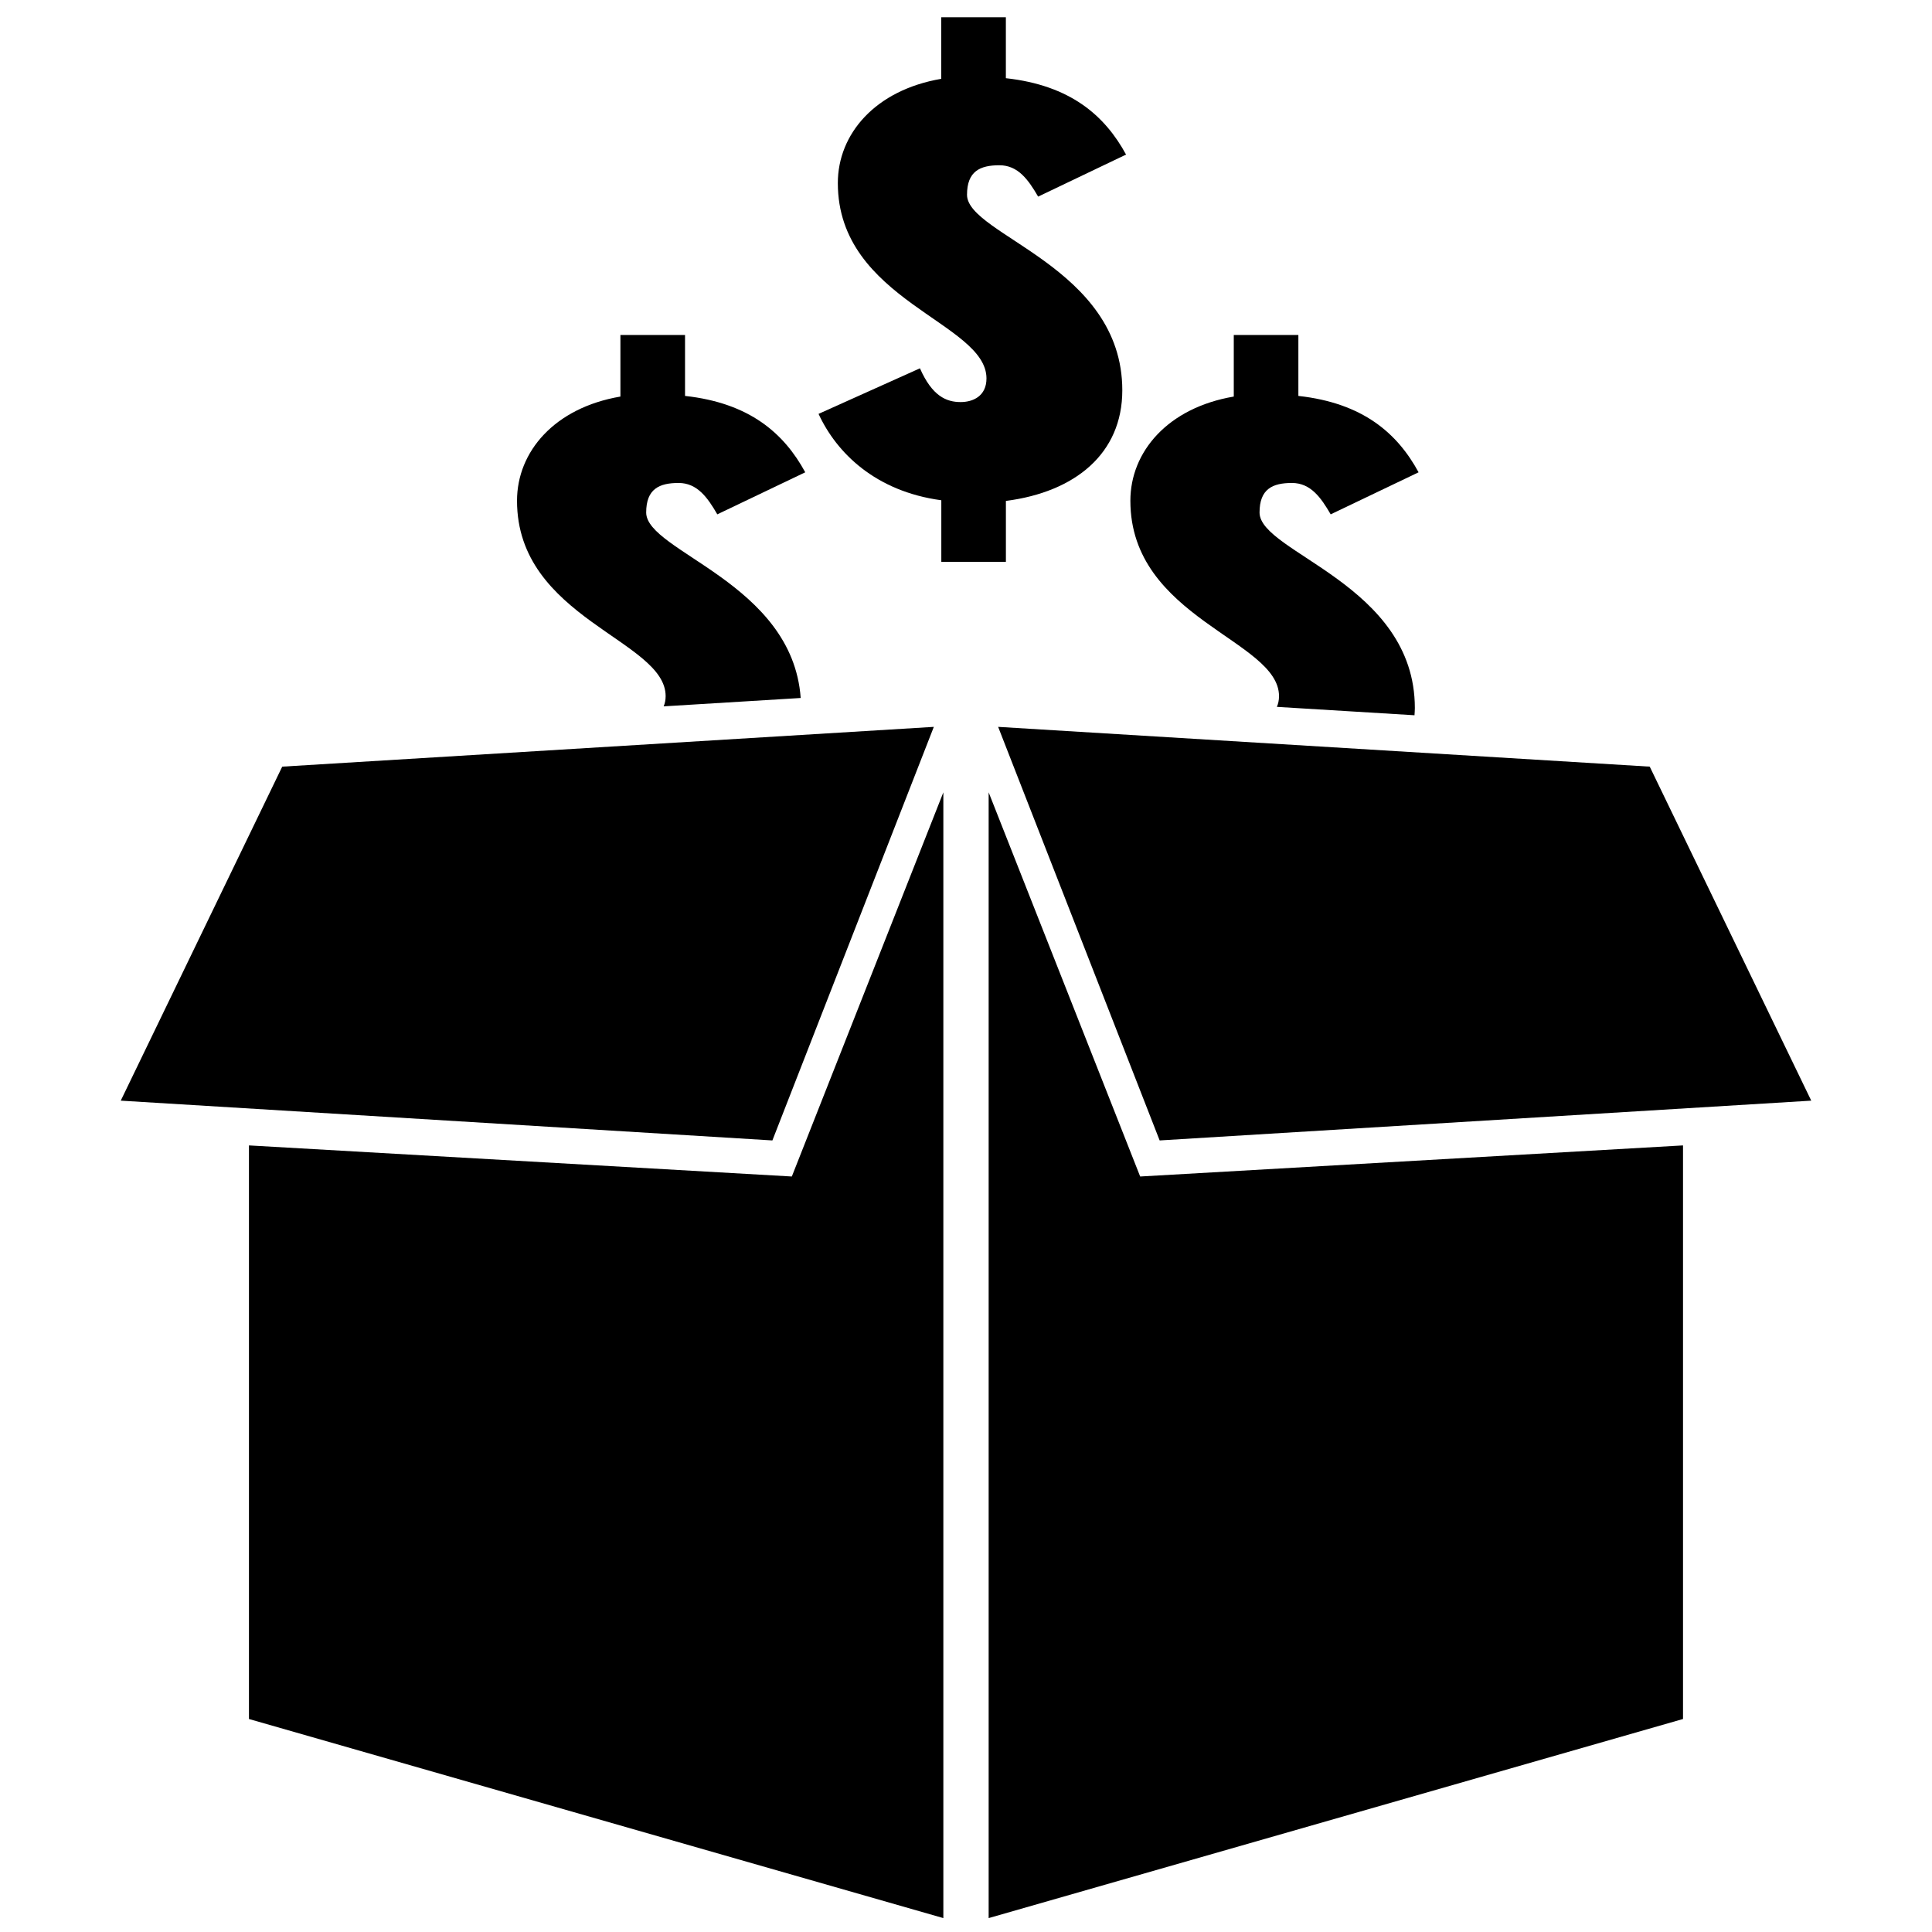 <?xml version="1.0" standalone="no"?><!-- Generator: Gravit.io --><svg xmlns="http://www.w3.org/2000/svg" xmlns:xlink="http://www.w3.org/1999/xlink" style="isolation:isolate" viewBox="0 0 112 112" width="112" height="112"><defs><clipPath id="_clipPath_DJw1pZifMzoHWcXZ1s56FSRZEehoTABS"><rect width="112" height="112"/></clipPath></defs><g clip-path="url(#_clipPath_DJw1pZifMzoHWcXZ1s56FSRZEehoTABS)"><path d=" M 54.687 45.933 L 54.687 111.194 L 14.432 99.652 L 14.432 66.401 L 45.903 68.203 L 54.687 45.933 L 54.687 45.933 Z " fill-rule="evenodd" fill="rgb(0,0,0)"/><path d=" M 95.637 44.443 L 57.863 42.137 L 67.226 66.112 L 105 63.806 L 95.637 44.443 L 95.637 44.443 Z " fill-rule="evenodd" fill="rgb(0,0,0)"/><path d=" M 57.313 45.933 L 66.097 68.203 L 97.566 66.401 L 97.566 99.652 L 57.313 111.194 L 57.313 45.933 L 57.313 45.933 Z " fill-rule="evenodd" fill="rgb(0,0,0)"/><path d=" M 16.361 44.443 L 7 63.806 L 44.776 66.112 L 54.135 42.137 L 16.361 44.443 Z " fill-rule="evenodd" fill="rgb(0,0,0)"/><path d=" M 65.061 22.626 C 65.061 26.294 62.326 28.522 58.313 29.039 L 58.313 32.57 L 54.569 32.57 L 54.569 29.001 C 50.751 28.485 48.498 26.256 47.452 23.993 L 53.33 21.351 C 54.041 22.967 54.865 23.308 55.69 23.308 C 56.4 23.308 57.187 22.967 57.187 21.937 C 57.187 18.68 48.57 17.44 48.57 10.61 C 48.57 7.763 50.746 5.221 54.564 4.57 L 54.564 1 L 58.311 1 L 58.311 4.533 C 62.051 4.945 64.046 6.696 65.279 8.961 L 60.182 11.398 C 59.622 10.436 59.024 9.58 57.938 9.58 C 56.815 9.58 56.059 9.923 56.059 11.294 C 56.07 13.635 65.061 15.451 65.061 22.626 Z " fill="rgb(0,0,0)"/><path d=" M 37.46 29.713 C 37.46 28.343 38.216 27.998 39.34 27.998 C 40.425 27.998 41.023 28.853 41.583 29.817 L 46.681 27.38 C 45.447 25.115 43.454 23.363 39.712 22.952 L 39.712 19.419 L 35.966 19.419 L 35.966 22.989 C 32.148 23.639 29.972 26.181 29.972 29.029 C 29.972 35.859 38.588 37.098 38.588 40.356 C 38.588 40.588 38.543 40.782 38.473 40.948 L 46.417 40.463 C 45.936 33.78 37.469 31.986 37.46 29.713 Z " fill="rgb(0,0,0)"/><path d=" M 82.02 41.044 C 82.02 33.868 73.028 32.051 73.017 29.713 C 73.017 28.343 73.773 27.998 74.897 27.998 C 75.983 27.998 76.581 28.853 77.141 29.817 L 82.237 27.38 C 81.005 25.115 79.01 23.363 75.268 22.952 L 75.268 19.419 L 71.523 19.419 L 71.523 22.989 C 67.705 23.639 65.529 26.181 65.529 29.029 C 65.529 35.859 74.146 37.098 74.146 40.356 C 74.146 40.601 74.098 40.805 74.021 40.978 L 82 41.464 C 82.007 41.325 82.02 41.188 82.02 41.044 Z " fill="rgb(0,0,0)"/></g></svg>